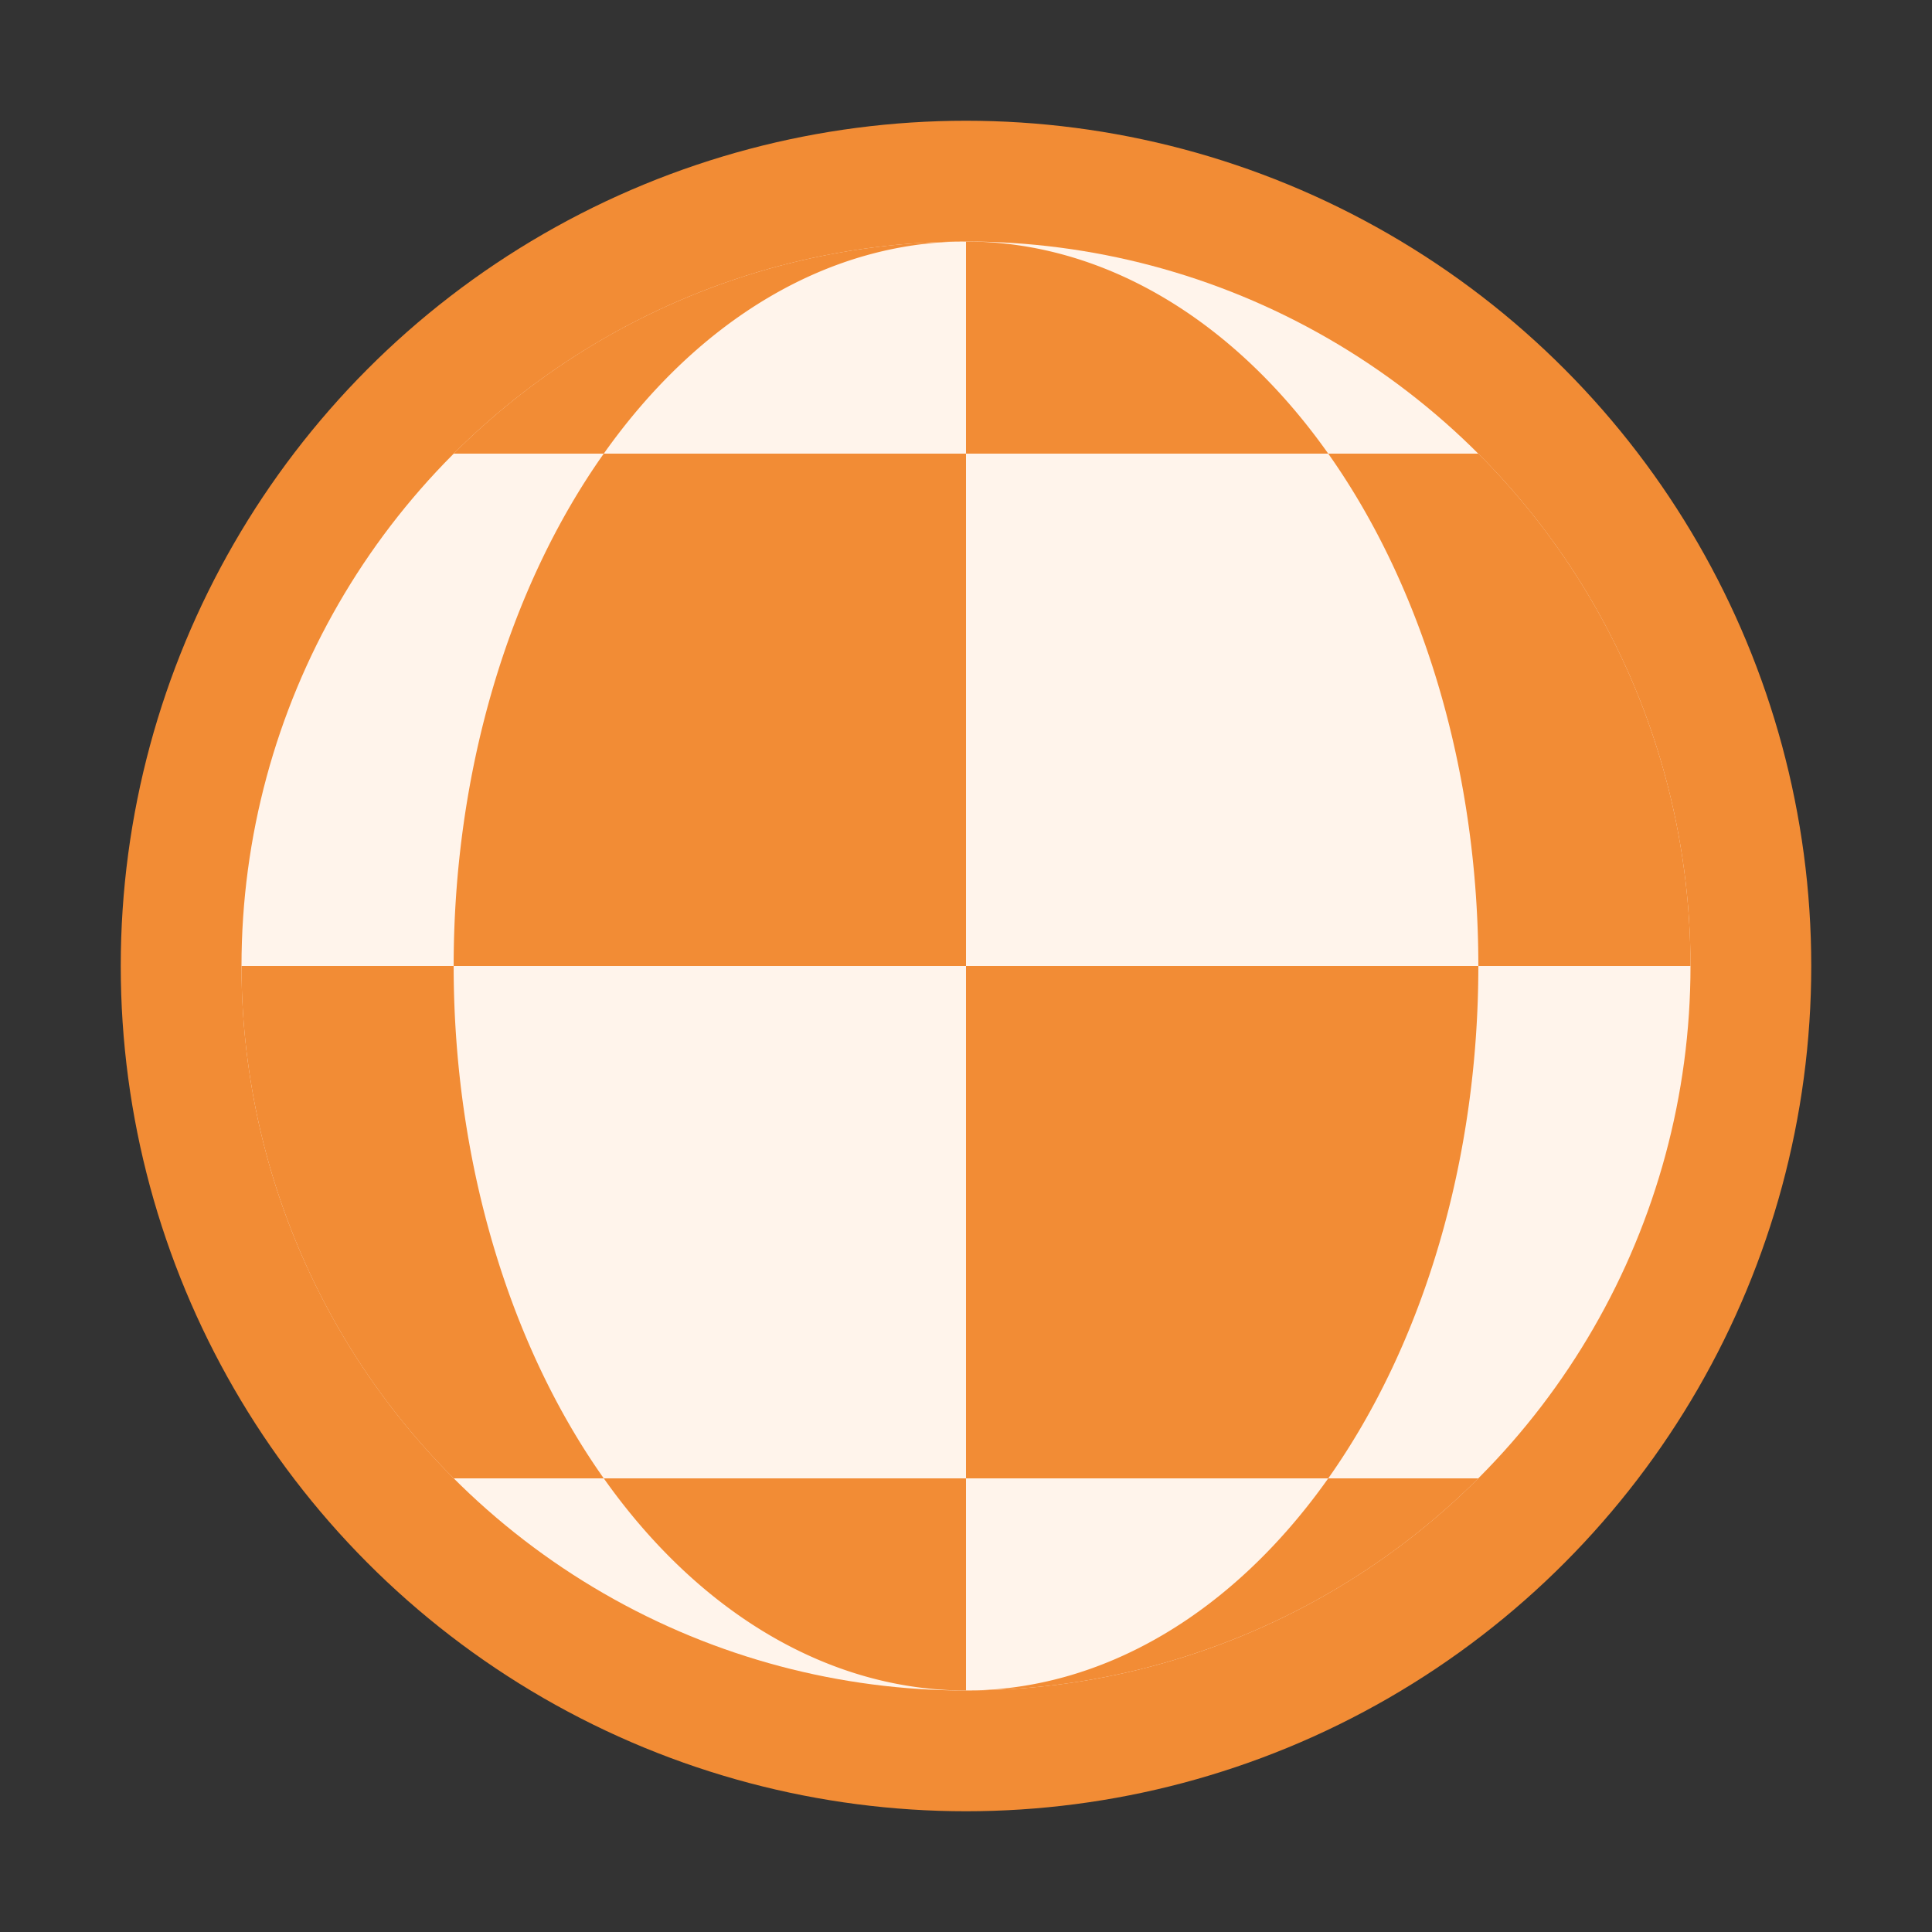 <svg xmlns="http://www.w3.org/2000/svg" height="16" width="16" viewBox="0 0 16 16">
    <rect x="0" y="0" width="16" height="16" fill="#333333" stroke="none"/>
    <circle cx="8" cy="8" r="6.5" fill="#FFF4EB" stroke="#F28C35"/>
    <path fill="#F28C35" d="M 8,2 A 6,6 0 0 0 3.757,3.757 H 5 A 4.243,6 0 0 1 8,2 Z"/>
    <path fill="#F28C35" d="M 8,2 V 3.757 H 11 A 4.243,6 0 0 0 8,2 Z"/>
    <path fill="#F28C35" d="M 5,3.757 A 4.243,6 0 0 0 3.757,8 H 8 V 3.757 H 11 Z"/>
    <path fill="#F28C35" d="m 11,3.757 a 4.243,6 0 0 1 1.243,4.243 H 14 A 6,6 0 0 0 12.243,3.757 Z"/>
    <path fill="#F28C35" d="M 2,8 A 6,6 0 0 0 3.757,12.243 H 5 A 4.243,6 0 0 1 3.757,8 h 1.757 z"/>
    <path fill="#F28C35" d="M 8,8 V 12.243 H 11 a 4.243,6 0 0 0 1.243,-4.243 z"/>
    <path fill="#F28C35" d="m 5,12.243 a 4.243,6 0 0 0 3,1.757 v -1.757 z"/>
    <path fill="#F28C35" d="M 11,12.243 A 4.243,6 0 0 1 8,14 6,6 0 0 0 12.243,12.243 Z"/>
</svg>
